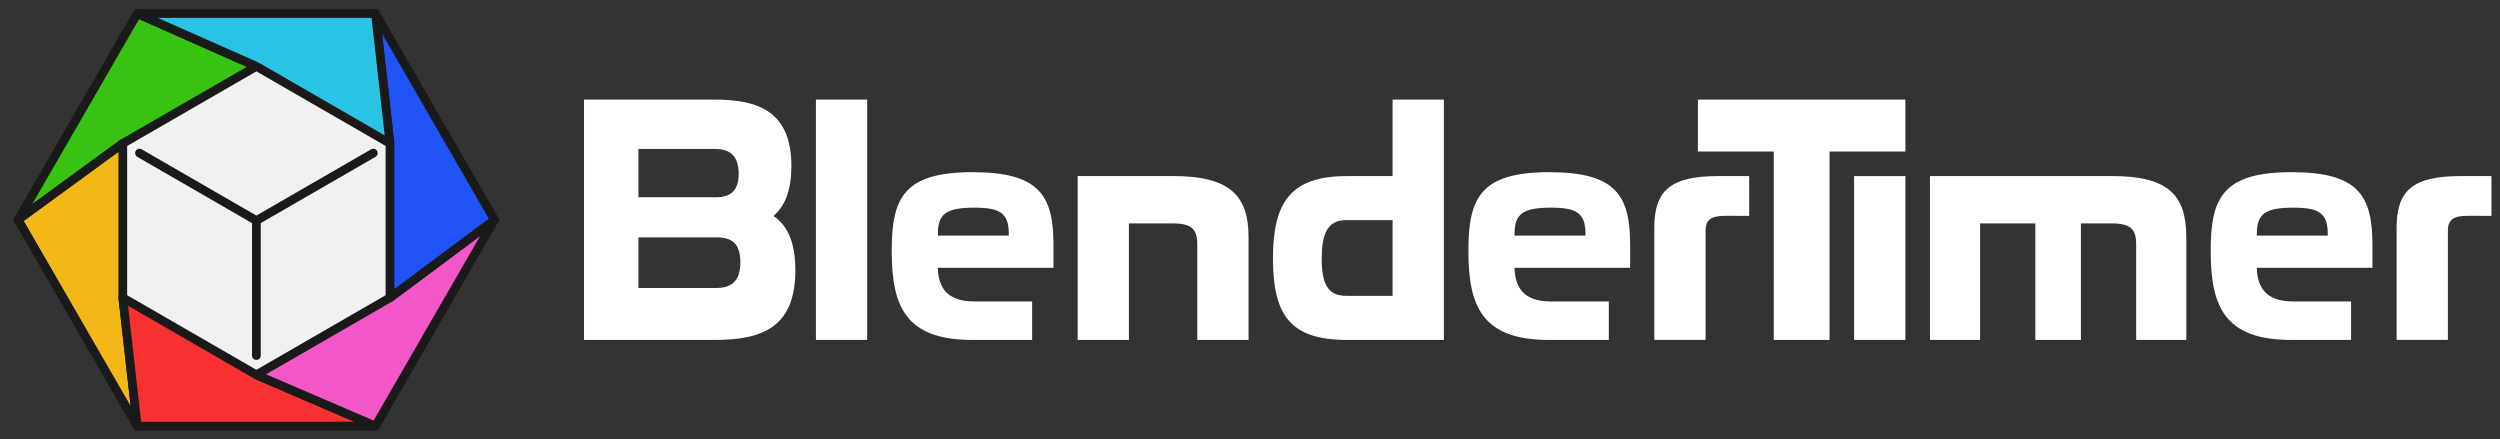 <?xml version="1.0" encoding="UTF-8" standalone="no"?>
<!-- Created with Inkscape (http://www.inkscape.org/) -->

<svg
   width="256"
   height="45"
   viewBox="0 0 67.733 11.906"
   version="1.1"
   id="svg8"
   sodipodi:docname="logo-text.svg"
   inkscape:version="1.4 (86a8ad7, 2024-10-11)"
   inkscape:export-filename="logo-text.png"
   inkscape:export-xdpi="96"
   inkscape:export-ydpi="96"
   xml:space="preserve"
   xmlns:inkscape="http://www.inkscape.org/namespaces/inkscape"
   xmlns:sodipodi="http://sodipodi.sourceforge.net/DTD/sodipodi-0.dtd"
   xmlns="http://www.w3.org/2000/svg"
   xmlns:svg="http://www.w3.org/2000/svg"
   xmlns:rdf="http://www.w3.org/1999/02/22-rdf-syntax-ns#"
   xmlns:cc="http://creativecommons.org/ns#"
   xmlns:dc="http://purl.org/dc/elements/1.1/"><rect x="0" y="0" width="67.733" height="11.906" fill="#333333" stroke="none"/><defs
     id="defs2"><marker
       inkscape:stockid="DotS"
       orient="auto"
       refY="0"
       refX="0"
       id="marker1488"
       style="overflow:visible"
       inkscape:isstock="true"><path
         id="path1486"
         d="m -2.5,-1 c 0,2.76 -2.24,5 -5,5 -2.76,0 -5,-2.24 -5,-5 0,-2.76 2.24,-5 5,-5 2.76,0 5,2.24 5,5 z"
         style="fill:#000000;fill-opacity:1;fill-rule:evenodd;stroke:#000000;stroke-width:1pt;stroke-opacity:1"
         transform="matrix(0.2,0,0,0.2,1.48,0.2)" /></marker><marker
       inkscape:stockid="DotS"
       orient="auto"
       refY="0"
       refX="0"
       id="marker1424"
       style="overflow:visible"
       inkscape:isstock="true"><path
         id="path1422"
         d="m -2.5,-1 c 0,2.76 -2.24,5 -5,5 -2.76,0 -5,-2.24 -5,-5 0,-2.76 2.24,-5 5,-5 2.76,0 5,2.24 5,5 z"
         style="fill:#000000;fill-opacity:1;fill-rule:evenodd;stroke:#000000;stroke-width:1pt;stroke-opacity:1"
         transform="matrix(0.2,0,0,0.2,1.48,0.2)" /></marker><marker
       inkscape:stockid="DotS"
       orient="auto"
       refY="0"
       refX="0"
       id="DotS"
       style="overflow:visible"
       inkscape:isstock="true"><path
         id="path963"
         d="m -2.5,-1 c 0,2.76 -2.24,5 -5,5 -2.76,0 -5,-2.24 -5,-5 0,-2.76 2.24,-5 5,-5 2.76,0 5,2.24 5,5 z"
         style="fill:#000000;fill-opacity:1;fill-rule:evenodd;stroke:#000000;stroke-width:1pt;stroke-opacity:1"
         transform="matrix(0.2,0,0,0.2,1.48,0.2)" /></marker><marker
       inkscape:stockid="Arrow1Sstart"
       orient="auto"
       refY="0"
       refX="0"
       id="Arrow1Sstart"
       style="overflow:visible"
       inkscape:isstock="true"><path
         id="path908"
         d="M 0,0 5,-5 -12.5,0 5,5 Z"
         style="fill:#000000;fill-opacity:1;fill-rule:evenodd;stroke:#000000;stroke-width:1pt;stroke-opacity:1"
         transform="matrix(0.2,0,0,0.2,1.2,0)" /></marker><marker
       inkscape:stockid="Arrow1Send"
       orient="auto"
       refY="0"
       refX="0"
       id="Arrow1Send"
       style="overflow:visible"
       inkscape:isstock="true"><path
         id="path911"
         d="M 0,0 5,-5 -12.5,0 5,5 Z"
         style="fill:#000000;fill-opacity:1;fill-rule:evenodd;stroke:#000000;stroke-width:1pt;stroke-opacity:1"
         transform="matrix(-0.2,0,0,-0.2,-1.2,0)" /></marker><marker
       inkscape:stockid="Arrow2Sstart"
       orient="auto"
       refY="0"
       refX="0"
       id="Arrow2Sstart"
       style="overflow:visible"
       inkscape:isstock="true"><path
         id="path926"
         style="fill:#000000;fill-opacity:1;fill-rule:evenodd;stroke:#000000;stroke-width:0.625;stroke-linejoin:round;stroke-opacity:1"
         d="M 8.719,4.034 -2.207,0.016 8.719,-4.002 c -1.745,2.372 -1.735,5.617 -6e-7,8.035 z"
         transform="matrix(0.3,0,0,0.3,-0.69,0)" /></marker><marker
       inkscape:stockid="Club"
       orient="auto"
       refY="0"
       refX="0"
       id="Club"
       style="overflow:visible"
       inkscape:isstock="true"><path
         id="path1125"
         d="m -1.597,-7.098 c -1.889,0 -3.426,1.537 -3.426,3.426 0,0.657 0.238,1.227 0.559,1.748 -0.039,0.032 -0.08,0.058 -0.117,0.093 -0.622,-0.855 -1.589,-1.445 -2.727,-1.445 -1.889,-1e-7 -3.426,1.537 -3.426,3.426 0,1.889 1.537,3.426 3.426,3.426 0.993,0 1.869,-0.442 2.494,-1.119 -0.125,0.355 -0.21,0.721 -0.21,1.119 0,1.889 1.537,3.426 3.426,3.426 1.889,0 3.426,-1.537 3.426,-3.426 0,-0.793 -0.316,-1.494 -0.769,-2.074 C 2.415,1.766 3.772,2.297 4.766,3.834 4.028,3.096 3.554,1.753 3.554,-0.059 l -0.629,-0.047 0.583,-0.023 c 0,-1.812 0.451,-3.154 1.189,-3.893 -0.959,1.482 -2.257,2.026 -3.566,2.308 0.404,-0.562 0.699,-1.213 0.699,-1.958 0,-1.889 -1.537,-3.426 -3.426,-3.426 z"
         style="fill:#000000;fill-opacity:1;fill-rule:evenodd;stroke:#000000;stroke-width:0.746pt;stroke-opacity:1"
         transform="scale(0.6)" /></marker><marker
       inkscape:stockid="DotL"
       orient="auto"
       refY="0"
       refX="0"
       id="DotL"
       style="overflow:visible"
       inkscape:isstock="true"><path
         id="path957"
         d="m -2.5,-1 c 0,2.76 -2.24,5 -5,5 -2.76,0 -5,-2.24 -5,-5 0,-2.76 2.24,-5 5,-5 2.76,0 5,2.24 5,5 z"
         style="fill:#000000;fill-opacity:1;fill-rule:evenodd;stroke:#000000;stroke-width:1pt;stroke-opacity:1"
         transform="matrix(0.8,0,0,0.8,5.92,0.8)" /></marker><inkscape:perspective
       sodipodi:type="inkscape:persp3d"
       inkscape:vp_x="0 : -252.67711 : 1"
       inkscape:vp_y="0 : 1000.0001 : 0"
       inkscape:vp_z="529.16665 : -252.67711 : 1"
       inkscape:persp3d-origin="264.58333 : -340.87156 : 1"
       id="perspective863" /></defs><sodipodi:namedview
     id="base"
     pagecolor="#000000"
     bordercolor="#666666"
     borderopacity="1.0"
     inkscape:pageopacity="0.0"
     inkscape:pageshadow="2"
     inkscape:zoom="3.2195926"
     inkscape:cx="163.37471"
     inkscape:cy="21.586582"
     inkscape:document-units="mm"
     inkscape:current-layer="layer1"
     showgrid="false"
     inkscape:pagecheckerboard="true"
     inkscape:showpageshadow="false"
     borderlayer="true"
     units="px"
     inkscape:snap-object-midpoints="false"
     inkscape:snap-page="false"
     inkscape:window-width="3440"
     inkscape:window-height="1377"
     inkscape:window-x="-8"
     inkscape:window-y="-8"
     inkscape:window-maximized="1"
     inkscape:snap-center="true"
     inkscape:deskcolor="#505050"
     showguides="true"
     showborder="true" /><g
     inkscape:label="Layer 1"
     inkscape:groupmode="layer"
     id="layer1"
     transform="translate(0,232.167)"><path
       id="path20"
       style="font-weight:bold;font-size:6.967px;font-family:Toxigenesis;-inkscape-font-specification:'Toxigenesis Bold';text-align:center;letter-spacing:-0.871px;word-spacing:0px;text-anchor:middle;fill:#ffffff;stroke:none;stroke-width:1.095;stroke-linecap:butt;stroke-linejoin:miter;stroke-dasharray:none;stroke-opacity:1;paint-order:markers stroke fill"
       d="m 26.36,-227.503 c -1.875,0 -2.2,0.695 -2.2,2.129 0,1.488 0.355,2.417 2.184,2.417 h 1.62 v -1.043 h -1.567 c -0.741,0 -0.972,-0.377 -0.988,-0.911 h 3.133 v -0.623 c 0,-1.327 -0.378,-1.968 -2.183,-1.968 z m 0.046,0.962 c 0.687,0 0.925,0.151 0.925,0.704 v 0.053 h -1.921 v -0.053 c 0,-0.552 0.247,-0.704 0.996,-0.704 z"
       sodipodi:nodetypes="sssccsccssssccss" /><path
       id="path19"
       style="font-weight:bold;font-size:6.967px;font-family:Toxigenesis;-inkscape-font-specification:'Toxigenesis Bold';text-align:center;letter-spacing:-0.871px;word-spacing:0px;text-anchor:middle;fill:#ffffff;stroke:none;stroke-width:1.095;stroke-linecap:butt;stroke-linejoin:miter;stroke-dasharray:none;stroke-opacity:1;paint-order:markers stroke fill"
       d="m 41.984,-227.503 c -1.875,0 -2.2,0.695 -2.2,2.129 0,1.488 0.355,2.417 2.184,2.417 h 1.62 v -1.043 h -1.567 c -0.741,0 -0.972,-0.377 -0.988,-0.911 h 3.133 v -0.623 c 0,-1.327 -0.378,-1.968 -2.183,-1.968 z m 0.046,0.962 c 0.687,0 0.925,0.151 0.925,0.704 v 0.053 h -1.921 v -0.053 c 0,-0.552 0.247,-0.704 0.996,-0.704 z"
       sodipodi:nodetypes="sssccsccssssccss" /><path
       style="font-weight:bold;font-size:6.967px;font-family:Toxigenesis;-inkscape-font-specification:'Toxigenesis Bold';text-align:center;letter-spacing:-0.871px;word-spacing:0px;text-anchor:middle;fill:#ffffff;stroke:none;stroke-width:1.095;stroke-linecap:butt;stroke-linejoin:miter;stroke-dasharray:none;stroke-opacity:1;paint-order:markers stroke fill"
       d="m 67.502,-226.319 v -1.078 h -0.826 c -1.289,0 -1.744,0.374 -1.744,1.398 v 3.04 h 1.389 v -2.96 c 0,-0.285 0.139,-0.401 0.532,-0.401 z"
       id="path18"
       sodipodi:nodetypes="ccssccssc" /><path
       id="path16"
       style="font-weight:bold;font-size:6.967px;font-family:Toxigenesis;-inkscape-font-specification:'Toxigenesis Bold';text-align:center;letter-spacing:-0.871px;word-spacing:0px;text-anchor:middle;fill:#ffffff;stroke:none;stroke-width:1.095;stroke-linecap:butt;stroke-linejoin:miter;stroke-dasharray:none;stroke-opacity:1;paint-order:markers stroke fill"
       d="m 62.095,-227.503 c -1.875,0 -2.2,0.695 -2.2,2.129 0,1.488 0.355,2.417 2.184,2.417 h 1.62 v -1.043 h -1.567 c -0.741,0 -0.972,-0.377 -0.988,-0.911 h 3.133 v -0.623 c 0,-1.327 -0.378,-1.968 -2.183,-1.968 z m 0.046,0.962 c 0.687,0 0.925,0.151 0.925,0.704 v 0.053 h -1.921 v -0.053 c 0,-0.552 0.247,-0.704 0.996,-0.704 z"
       sodipodi:nodetypes="sssccsccssssccss" /><path
       style="font-weight:bold;font-size:6.967px;font-family:Toxigenesis;-inkscape-font-specification:'Toxigenesis Bold';text-align:center;letter-spacing:-0.871px;word-spacing:0px;text-anchor:middle;fill:#ffffff;stroke:none;stroke-width:1.095;stroke-linecap:butt;stroke-linejoin:miter;stroke-dasharray:none;stroke-opacity:1;paint-order:markers stroke fill"
       d="m 55.144,-222.958 h 1.235 v -3.156 h 0.841 c 0.517,0 0.656,0.169 0.656,0.57 v 2.586 h 1.358 v -2.782 c 0,-1.149 -0.494,-1.657 -2.014,-1.657 h -4.931 v 4.439 h 1.358 v -3.156 h 1.497 z"
       id="path15"
       sodipodi:nodetypes="cccssccsscccccc" /><path
       id="path13"
       style="font-weight:bold;font-size:6.967px;font-family:Toxigenesis;-inkscape-font-specification:'Toxigenesis Bold';text-align:center;letter-spacing:-0.871px;word-spacing:0px;text-anchor:middle;fill:#ffffff;stroke:none;stroke-width:1.095;stroke-linecap:butt;stroke-linejoin:miter;stroke-dasharray:none;stroke-opacity:1;paint-order:markers stroke fill"
       d="m 50.234,-227.396 v 4.438 h 1.389 v -4.438 z"
       sodipodi:nodetypes="ccccc" /><path
       style="font-weight:bold;font-size:6.967px;font-family:Toxigenesis;-inkscape-font-specification:'Toxigenesis Bold';text-align:center;letter-spacing:-0.871px;word-spacing:0px;text-anchor:middle;fill:#ffffff;stroke:none;stroke-width:1.095;stroke-linecap:butt;stroke-linejoin:miter;stroke-dasharray:none;stroke-opacity:1;paint-order:markers stroke fill"
       d="m 48.056,-222.958 h 1.512 v -5.104 h 2.055 v -1.407 H 46.002 v 1.407 h 2.055 z"
       id="path12"
       sodipodi:nodetypes="ccccccccc" /><path
       style="font-weight:bold;font-size:6.967px;font-family:Toxigenesis;-inkscape-font-specification:'Toxigenesis Bold';text-align:center;letter-spacing:-0.871px;word-spacing:0px;text-anchor:middle;fill:#ffffff;stroke:none;stroke-width:1.095;stroke-linecap:butt;stroke-linejoin:miter;stroke-dasharray:none;stroke-opacity:1;paint-order:markers stroke fill"
       d="m 47.391,-226.319 v -1.078 h -0.826 c -1.289,0 -1.744,0.374 -1.744,1.398 v 3.04 h 1.389 v -2.96 c 0,-0.285 0.139,-0.401 0.532,-0.401 z"
       id="path11"
       sodipodi:nodetypes="ccssccscc" /><path
       id="path7"
       style="font-weight:bold;font-size:6.967px;font-family:Toxigenesis;-inkscape-font-specification:'Toxigenesis Bold';text-align:center;letter-spacing:-0.871px;word-spacing:0px;text-anchor:middle;fill:#ffffff;stroke:none;stroke-width:1.095;stroke-linecap:butt;stroke-linejoin:miter;stroke-dasharray:none;stroke-opacity:1;paint-order:markers stroke fill"
       d="m 37.73,-229.469 v 2.073 h -1.235 c -1.528,0 -2.006,0.704 -2.006,2.236 0,1.541 0.478,2.203 2.006,2.203 h 2.624 v -6.512 z m -1.257,3.266 h 1.257 v 2.051 h -1.257 c -0.517,0 -0.664,-0.35 -0.664,-1.009 0,-0.65 0.147,-1.043 0.664,-1.043 z"
       sodipodi:nodetypes="ccssscccsccsss" /><path
       style="font-weight:bold;font-size:6.967px;font-family:Toxigenesis;-inkscape-font-specification:'Toxigenesis Bold';text-align:center;letter-spacing:-0.871px;word-spacing:0px;text-anchor:middle;fill:#ffffff;stroke:none;stroke-width:1.095;stroke-linecap:butt;stroke-linejoin:miter;stroke-dasharray:none;stroke-opacity:1;paint-order:markers stroke fill"
       d="m 29.197,-222.958 h 1.389 v -3.156 h 1.188 c 0.517,0 0.664,0.16 0.664,0.57 v 2.586 h 1.389 v -2.782 c 0,-1.149 -0.525,-1.657 -2.053,-1.657 h -2.577 z"
       id="path6"
       sodipodi:nodetypes="cccssccsscc" /><path
       style="font-weight:bold;font-size:6.967px;font-family:Toxigenesis;-inkscape-font-specification:'Toxigenesis Bold';text-align:center;letter-spacing:-0.871px;word-spacing:0px;text-anchor:middle;fill:#ffffff;stroke:none;stroke-width:1.095;stroke-linecap:butt;stroke-linejoin:miter;stroke-dasharray:none;stroke-opacity:1;paint-order:markers stroke fill"
       d="m 22.106,-222.958 h 1.389 v -6.511 h -1.389 z"
       id="path3" /><path
       id="text1"
       style="font-weight:bold;font-size:6.967px;font-family:Toxigenesis;-inkscape-font-specification:'Toxigenesis Bold';text-align:center;letter-spacing:-0.871px;word-spacing:0px;text-anchor:middle;fill:#ffffff;stroke:none;stroke-width:1.095;stroke-linecap:butt;stroke-linejoin:miter;stroke-dasharray:none;stroke-opacity:1;paint-order:markers stroke fill"
       d="m 15.823,-229.469 v 6.512 h 3.534 c 1.281,0 2.192,-0.329 2.192,-1.888 0,-0.784 -0.231,-1.23 -0.594,-1.47 0.301,-0.258 0.486,-0.677 0.486,-1.354 0,-1.479 -0.895,-1.8 -2.083,-1.8 z m 1.474,1.337 h 2.076 c 0.363,0 0.64,0.151 0.64,0.668 0,0.463 -0.216,0.642 -0.625,0.642 H 17.297 Z m 0,2.396 h 2.122 c 0.394,0 0.64,0.152 0.64,0.677 0,0.552 -0.286,0.695 -0.664,0.695 H 17.297 Z" /><g
       id="g864"
       transform="matrix(0.025,0,0,0.025,0.332,-226.996)"><path
         style="fill:#f1f1f1;fill-opacity:1;fill-rule:evenodd;stroke:none;stroke-width:0.265px;stroke-linecap:butt;stroke-linejoin:miter;stroke-opacity:1"
         d="m 119.791,-51.379 144.783,-83.59 144.783,83.59 V 115.802 l -144.783,83.591 -144.783,-83.591 z"
         id="path886"
         inkscape:connector-curvature="0" /><path
         style="fill:#38c312;fill-opacity:1;fill-rule:evenodd;stroke:#1a1a1a;stroke-width:9.442;stroke-linecap:round;stroke-linejoin:round;stroke-miterlimit:4;stroke-dasharray:none;stroke-opacity:1"
         d="M 6.389,31.382 135.455,-192.167 l 129.119,57.198 -144.783,83.59 z"
         id="path880"
         inkscape:connector-curvature="0" /><path
         style="fill:#f3b818;fill-opacity:1;fill-rule:evenodd;stroke:#1a1a1a;stroke-width:9.442;stroke-linecap:round;stroke-linejoin:round;stroke-miterlimit:4;stroke-dasharray:none;stroke-opacity:1"
         d="M 135.455,254.93 6.389,31.382 119.791,-51.379 V 115.802 Z"
         id="path878"
         inkscape:connector-curvature="0" /><path
         style="fill:#f93131;fill-opacity:1;fill-rule:evenodd;stroke:#1a1a1a;stroke-width:9.442;stroke-linecap:round;stroke-linejoin:round;stroke-miterlimit:4;stroke-dasharray:none;stroke-opacity:1"
         d="M 264.574,199.393 119.791,115.802 135.455,254.93 H 393.586 Z"
         id="path876"
         inkscape:connector-curvature="0" /><path
         style="fill:#f356c7;fill-opacity:1;fill-rule:evenodd;stroke:#1a1a1a;stroke-width:9.442;stroke-linecap:round;stroke-linejoin:round;stroke-miterlimit:4;stroke-dasharray:none;stroke-opacity:1"
         d="M 409.357,115.802 264.574,199.393 393.586,254.93 522.652,31.382 Z"
         id="path874"
         inkscape:connector-curvature="0" /><path
         style="fill:#2053f8;fill-opacity:1;fill-rule:evenodd;stroke:#1a1a1a;stroke-width:9.442;stroke-linecap:round;stroke-linejoin:round;stroke-miterlimit:4;stroke-dasharray:none;stroke-opacity:1"
         d="M 393.587,-192.167 522.652,31.382 409.357,115.802 V -51.379 Z"
         id="path872"
         inkscape:connector-curvature="0" /><path
         style="fill:#29c4e5;fill-opacity:1;fill-rule:evenodd;stroke:#1a1a1a;stroke-width:9.442;stroke-linecap:round;stroke-linejoin:round;stroke-miterlimit:4;stroke-dasharray:none;stroke-opacity:1"
         d="m 264.574,-134.969 -129.119,-57.198 258.132,2e-5 15.77,140.788 z"
         id="path867"
         inkscape:connector-curvature="0" /><path
         inkscape:connector-curvature="0"
         id="path884"
         style="fill:none;fill-rule:evenodd;stroke:#1a1a1a;stroke-width:9.442;stroke-linecap:round;stroke-linejoin:round;stroke-miterlimit:4;stroke-dasharray:none;stroke-opacity:1"
         d="M 264.574,32.212 282.672,21.763 300.769,11.314 318.867,0.865 336.965,-9.583 355.063,-20.032 373.161,-30.481 391.259,-40.93 M 264.574,178.495 V 157.598 136.7 115.802 94.905 74.007 53.109 32.212 L 246.476,21.763 228.378,11.314 210.28,0.865 192.182,-9.583 174.084,-20.032 155.986,-30.481 137.889,-40.93" /></g></g></svg>
